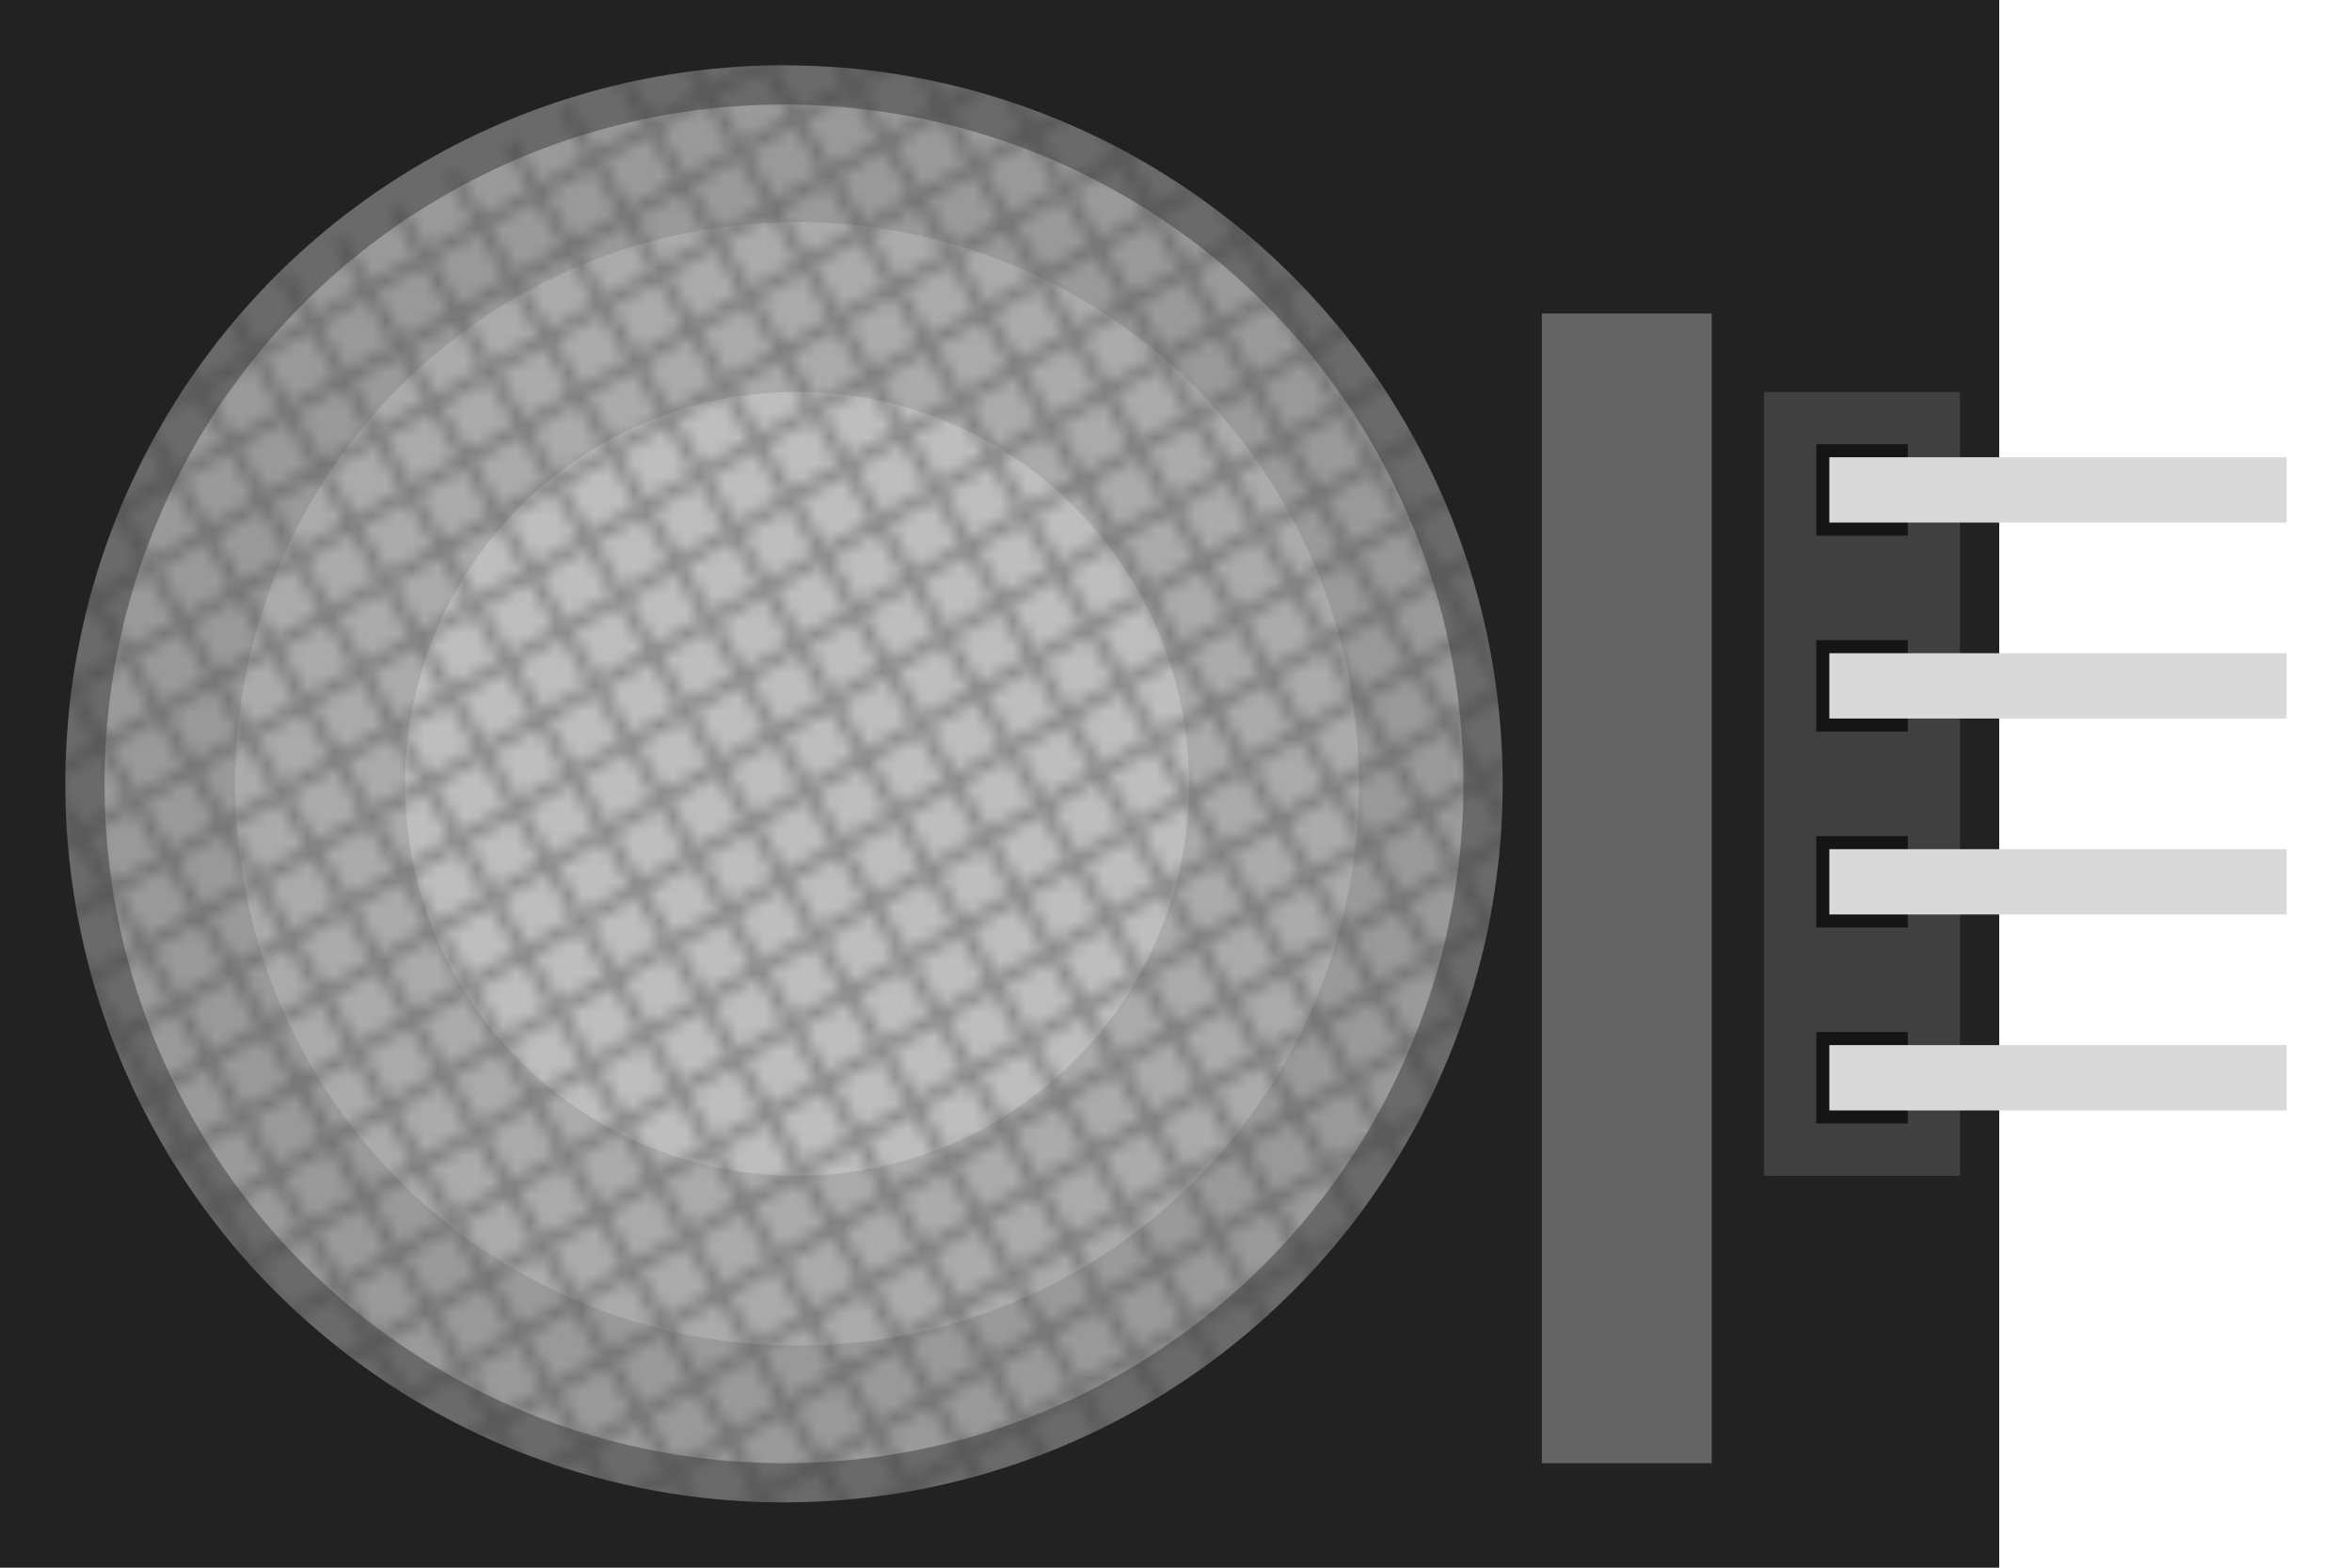 <svg width="180" height="120" viewBox="0 0 180 120" fill="none" xmlns="http://www.w3.org/2000/svg">
<rect width="153" height="120" fill="#222222"/>
<rect x="135" y="30" width="15" height="60" fill="#404040"/>
<rect x="139" y="34" width="7" height="7" fill="#151515"/>
<rect x="139" y="49" width="7" height="7" fill="#151515"/>
<rect x="139" y="64" width="7" height="7" fill="#151515"/>
<rect x="139" y="79" width="7" height="7" fill="#151515"/>
<rect x="140" y="35" width="35" height="5" fill="#D9D9D9"/>
<rect x="140" y="50" width="35" height="5" fill="#D9D9D9"/>
<rect x="140" y="65" width="35" height="5" fill="#D9D9D9"/>
<rect x="140" y="80" width="35" height="5" fill="#D9D9D9"/>
<circle cx="60" cy="60" r="55" fill="#6A6A6A"/>
<circle cx="60" cy="60" r="52" fill="#9A9A9A"/>
<circle cx="61" cy="60" r="43" fill="#ABABAB"/>
<circle cx="61" cy="60" r="30" fill="#BEBEBE"/>
<rect x="118" y="24" width="13" height="88" fill="#646464"/>
<mask id="mask0_11_505" style="mask-type:alpha" maskUnits="userSpaceOnUse" x="-18" y="-17" width="165" height="165">
<line x1="-9.712" y1="55.596" x2="94.212" y2="-4.404" stroke="black"/>
<line x1="2.788" y1="77.246" x2="106.712" y2="17.247" stroke="black"/>
<line x1="15.289" y1="98.897" x2="119.212" y2="38.897" stroke="black"/>
<line x1="27.788" y1="120.548" x2="131.712" y2="60.548" stroke="black"/>
<line x1="-7.212" y1="59.926" x2="96.712" y2="-0.074" stroke="black"/>
<line x1="5.288" y1="81.577" x2="109.212" y2="21.577" stroke="black"/>
<line x1="17.788" y1="103.227" x2="121.712" y2="43.227" stroke="black"/>
<line x1="30.288" y1="124.878" x2="134.212" y2="64.878" stroke="black"/>
<line x1="-4.712" y1="64.256" x2="99.212" y2="4.256" stroke="black"/>
<line x1="7.788" y1="85.907" x2="111.712" y2="25.907" stroke="black"/>
<line x1="20.288" y1="107.557" x2="124.212" y2="47.557" stroke="black"/>
<line x1="32.788" y1="129.208" x2="136.712" y2="69.208" stroke="black"/>
<line x1="-2.212" y1="68.586" x2="101.712" y2="8.586" stroke="black"/>
<line x1="10.289" y1="90.237" x2="114.212" y2="30.237" stroke="black"/>
<line x1="22.788" y1="111.888" x2="126.712" y2="51.888" stroke="black"/>
<line x1="35.288" y1="133.538" x2="139.212" y2="73.538" stroke="black"/>
<line x1="0.288" y1="72.916" x2="104.212" y2="12.916" stroke="black"/>
<line x1="12.789" y1="94.567" x2="116.712" y2="34.567" stroke="black"/>
<line x1="25.288" y1="116.218" x2="129.212" y2="56.218" stroke="black"/>
<line x1="37.788" y1="137.868" x2="141.712" y2="77.868" stroke="black"/>
<line x1="40.288" y1="142.198" x2="144.212" y2="82.198" stroke="black"/>
<line x1="-12.211" y1="51.266" x2="91.712" y2="-8.734" stroke="black"/>
<line x1="-14.711" y1="46.936" x2="89.212" y2="-13.064" stroke="black"/>
<line x1="94.567" y1="117.212" x2="34.567" y2="13.289" stroke="black"/>
<line x1="64.256" y1="134.712" x2="4.256" y2="30.788" stroke="black"/>
<line x1="98.897" y1="114.712" x2="38.897" y2="10.789" stroke="black"/>
<line x1="68.586" y1="132.212" x2="8.586" y2="28.288" stroke="black"/>
<line x1="103.227" y1="112.212" x2="43.227" y2="8.288" stroke="black"/>
<line x1="72.916" y1="129.712" x2="12.916" y2="25.788" stroke="black"/>
<line x1="42.605" y1="147.212" x2="-17.395" y2="43.288" stroke="black"/>
<line x1="107.557" y1="109.712" x2="47.557" y2="5.788" stroke="black"/>
<line x1="77.246" y1="127.212" x2="17.246" y2="23.288" stroke="black"/>
<line x1="46.936" y1="144.712" x2="-13.064" y2="40.788" stroke="black"/>
<line x1="111.887" y1="107.212" x2="51.888" y2="3.288" stroke="black"/>
<line x1="81.577" y1="124.712" x2="21.577" y2="20.788" stroke="black"/>
<line x1="51.266" y1="142.212" x2="-8.734" y2="38.288" stroke="black"/>
<line x1="116.218" y1="104.712" x2="56.218" y2="0.788" stroke="black"/>
<line x1="85.907" y1="122.212" x2="25.907" y2="18.288" stroke="black"/>
<line x1="55.596" y1="139.712" x2="-4.404" y2="35.788" stroke="black"/>
<line x1="120.548" y1="102.212" x2="60.548" y2="-1.712" stroke="black"/>
<line x1="124.878" y1="99.712" x2="64.878" y2="-4.212" stroke="black"/>
<line x1="129.208" y1="97.212" x2="69.208" y2="-6.712" stroke="black"/>
<line x1="133.538" y1="94.712" x2="73.538" y2="-9.212" stroke="black"/>
<line x1="137.868" y1="92.212" x2="77.868" y2="-11.711" stroke="black"/>
<line x1="142.198" y1="89.712" x2="82.198" y2="-14.211" stroke="black"/>
<line x1="146.528" y1="87.212" x2="86.528" y2="-16.712" stroke="black"/>
<line x1="90.237" y1="119.712" x2="30.237" y2="15.789" stroke="black"/>
<line x1="59.926" y1="137.212" x2="-0.074" y2="33.288" stroke="black"/>
</mask>
<g mask="url(#mask0_11_505)">
<circle cx="60" cy="60" r="55" fill="#3E3E3E" fill-opacity="0.4"/>
</g>
</svg>
